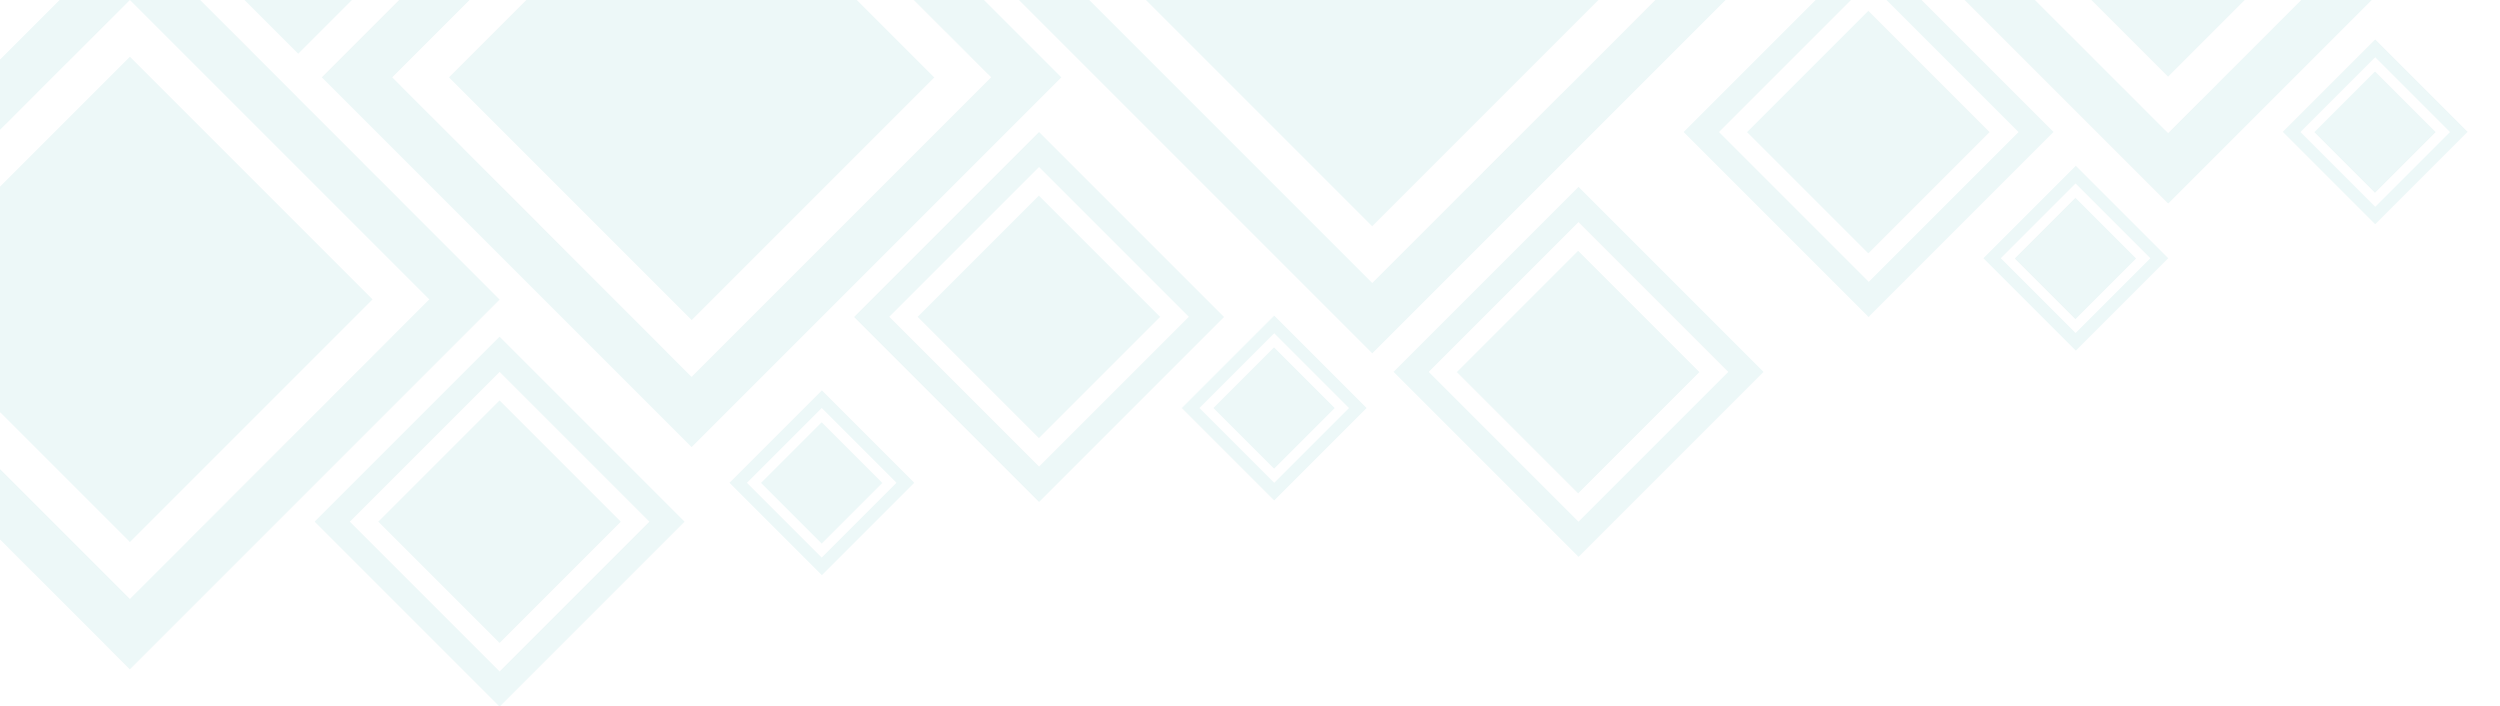 <?xml version="1.0" encoding="utf-8"?>
<!-- Generator: Adobe Illustrator 19.2.0, SVG Export Plug-In . SVG Version: 6.00 Build 0)  -->
<svg version="1.1" id="Layer_1" xmlns="http://www.w3.org/2000/svg" xmlns:xlink="http://www.w3.org/1999/xlink" x="0px" y="0px"
	 viewBox="0 0 1280 361.7" enable-background="new 0 0 1280 361.7" xml:space="preserve">
<g opacity="0.4">
	<path opacity="0.5" fill="#A5DBDA" d="M152.7-351.1L-36.6-161.8L152.7,27.5L342-161.8L152.7-351.1z M-0.6-161.8l153.3-153.3
		l153.3,153.3L152.7-8.4L-0.6-161.8z"/>
</g>
<g opacity="0.4">
	<path opacity="0.5" fill="#A5DBDA" d="M66.5-36l-189.3,189.3L66.5,342.7l189.3-189.3L66.5-36z M-86.9,153.3L66.5,0l153.3,153.3
		L66.5,306.7L-86.9,153.3z"/>
	
		<rect x="-21.3" y="65.5" transform="matrix(0.707 -0.707 0.707 0.707 -88.959 91.93)" opacity="0.5" fill="#A5DBDA" width="175.7" height="175.7"/>
</g>
<g opacity="0.4">
	<path opacity="0.5" fill="#A5DBDA" d="M354.1-149.7L164.8,39.6l189.3,189.3L543.4,39.6L354.1-149.7z M200.8,39.6l153.3-153.3
		L507.5,39.6L354.1,193L200.8,39.6z"/>
	
		<rect x="266.3" y="-48.2" transform="matrix(0.707 -0.707 0.707 0.707 75.705 261.998)" opacity="0.5" fill="#A5DBDA" width="175.7" height="175.7"/>
</g>
<g opacity="0.4">
	<path opacity="0.5" fill="#A5DBDA" d="M255.8,172.4l-94.7,94.7l94.7,94.7l94.7-94.7L255.8,172.4z M179.1,267.1l76.7-76.7l76.7,76.7
		l-76.7,76.7L179.1,267.1z"/>
	
		<rect x="211.9" y="223.2" transform="matrix(0.707 -0.707 0.707 0.707 -113.927 259.109)" opacity="0.5" fill="#A5DBDA" width="87.8" height="87.8"/>
</g>
<g opacity="0.4">
	<path opacity="0.5" fill="#A5DBDA" d="M532,67.6l-94.7,94.7l94.7,94.7l94.7-94.7L532,67.6z M455.3,162.2L532,85.5l76.7,76.7
		L532,238.9L455.3,162.2z"/>
	
		<rect x="488.1" y="118.3" transform="matrix(0.707 -0.707 0.707 0.707 41.108 423.683)" opacity="0.5" fill="#A5DBDA" width="87.8" height="87.8"/>
</g>
<g opacity="0.4">
	<path opacity="0.5" fill="#A5DBDA" d="M702.6-197.7L513.3-8.4l189.3,189.3L891.9-8.4L702.6-197.7z M549.3-8.4l153.3-153.3L856-8.4
		L702.6,144.9L549.3-8.4z"/>
	
		<rect x="614.8" y="-96.3" transform="matrix(0.707 -0.707 0.707 0.707 211.752 494.366)" opacity="0.5" fill="#A5DBDA" width="175.7" height="175.7"/>
</g>
<g opacity="0.4">
	<path opacity="0.5" fill="#A5DBDA" d="M1110.1-274.4L920.8-85.1l189.3,189.3l189.3-189.3L1110.1-274.4z M956.7-85.1l153.3-153.3
		l153.3,153.3L1110.1,68.2L956.7-85.1z"/>
	
		<rect x="1022.3" y="-172.9" transform="matrix(0.707 -0.707 0.707 0.707 385.313 760.031)" opacity="0.5" fill="#A5DBDA" width="175.7" height="175.7"/>
</g>
<g opacity="0.4">
	<path opacity="0.5" fill="#A5DBDA" d="M956.7-27.1l-94.7,94.7l94.7,94.7l94.7-94.7L956.7-27.1z M880.1,67.6l76.7-76.7l76.7,76.7
		l-76.7,76.7L880.1,67.6z"/>
	
		<rect x="912.8" y="23.6" transform="matrix(0.707 -0.707 0.707 0.707 232.452 696.31)" opacity="0.5" fill="#A5DBDA" width="87.8" height="87.8"/>
</g>
<g opacity="0.4">
	<path opacity="0.5" fill="#A5DBDA" d="M808.2,95.7l-94.7,94.7l94.7,94.7l94.7-94.7L808.2,95.7z M731.5,190.4l76.7-76.7l76.7,76.7
		l-76.7,76.7L731.5,190.4z"/>
	
		<rect x="764.2" y="146.5" transform="matrix(0.707 -0.707 0.707 0.707 102.069 627.223)" opacity="0.5" fill="#A5DBDA" width="87.8" height="87.8"/>
</g>
<g opacity="0.4">
	<path opacity="0.5" fill="#A5DBDA" d="M1062.8,84.9l-47.3,47.3l47.3,47.3l47.3-47.3L1062.8,84.9z M1024.4,132.2l38.3-38.3
		l38.3,38.3l-38.3,38.3L1024.4,132.2z"/>
	
		<rect x="1040.8" y="110.3" transform="matrix(0.707 -0.707 0.707 0.707 217.775 790.218)" opacity="0.5" fill="#A5DBDA" width="43.9" height="43.9"/>
</g>
<g opacity="0.4">
	<path opacity="0.5" fill="#A5DBDA" d="M1216.1,20.2l-47.3,47.3l47.3,47.3l47.3-47.3L1216.1,20.2z M1177.8,67.6l38.3-38.3l38.3,38.3
		l-38.3,38.3L1177.8,67.6z"/>
	
		<rect x="1194.2" y="45.6" transform="matrix(0.707 -0.707 0.707 0.707 308.419 879.71)" opacity="0.5" fill="#A5DBDA" width="43.9" height="43.9"/>
</g>
<g opacity="0.4">
	<path opacity="0.5" fill="#A5DBDA" d="M420.8,199.9l-47.3,47.3l47.3,47.3l47.3-47.3L420.8,199.9z M382.4,247.2l38.3-38.3l38.3,38.3
		l-38.3,38.3L382.4,247.2z"/>
	
		<rect x="398.8" y="225.3" transform="matrix(0.707 -0.707 0.707 0.707 -51.587 369.941)" opacity="0.5" fill="#A5DBDA" width="43.9" height="43.9"/>
</g>
<g opacity="0.4">
	<path opacity="0.5" fill="#A5DBDA" d="M652.4,161.6l-47.3,47.3l47.3,47.3l47.3-47.3L652.4,161.6z M614.1,208.9l38.3-38.3l38.3,38.3
		l-38.3,38.3L614.1,208.9z"/>
	
		<rect x="630.5" y="186.9" transform="matrix(0.707 -0.707 0.707 0.707 43.374 522.523)" opacity="0.5" fill="#A5DBDA" width="43.9" height="43.9"/>
</g>
</svg>
